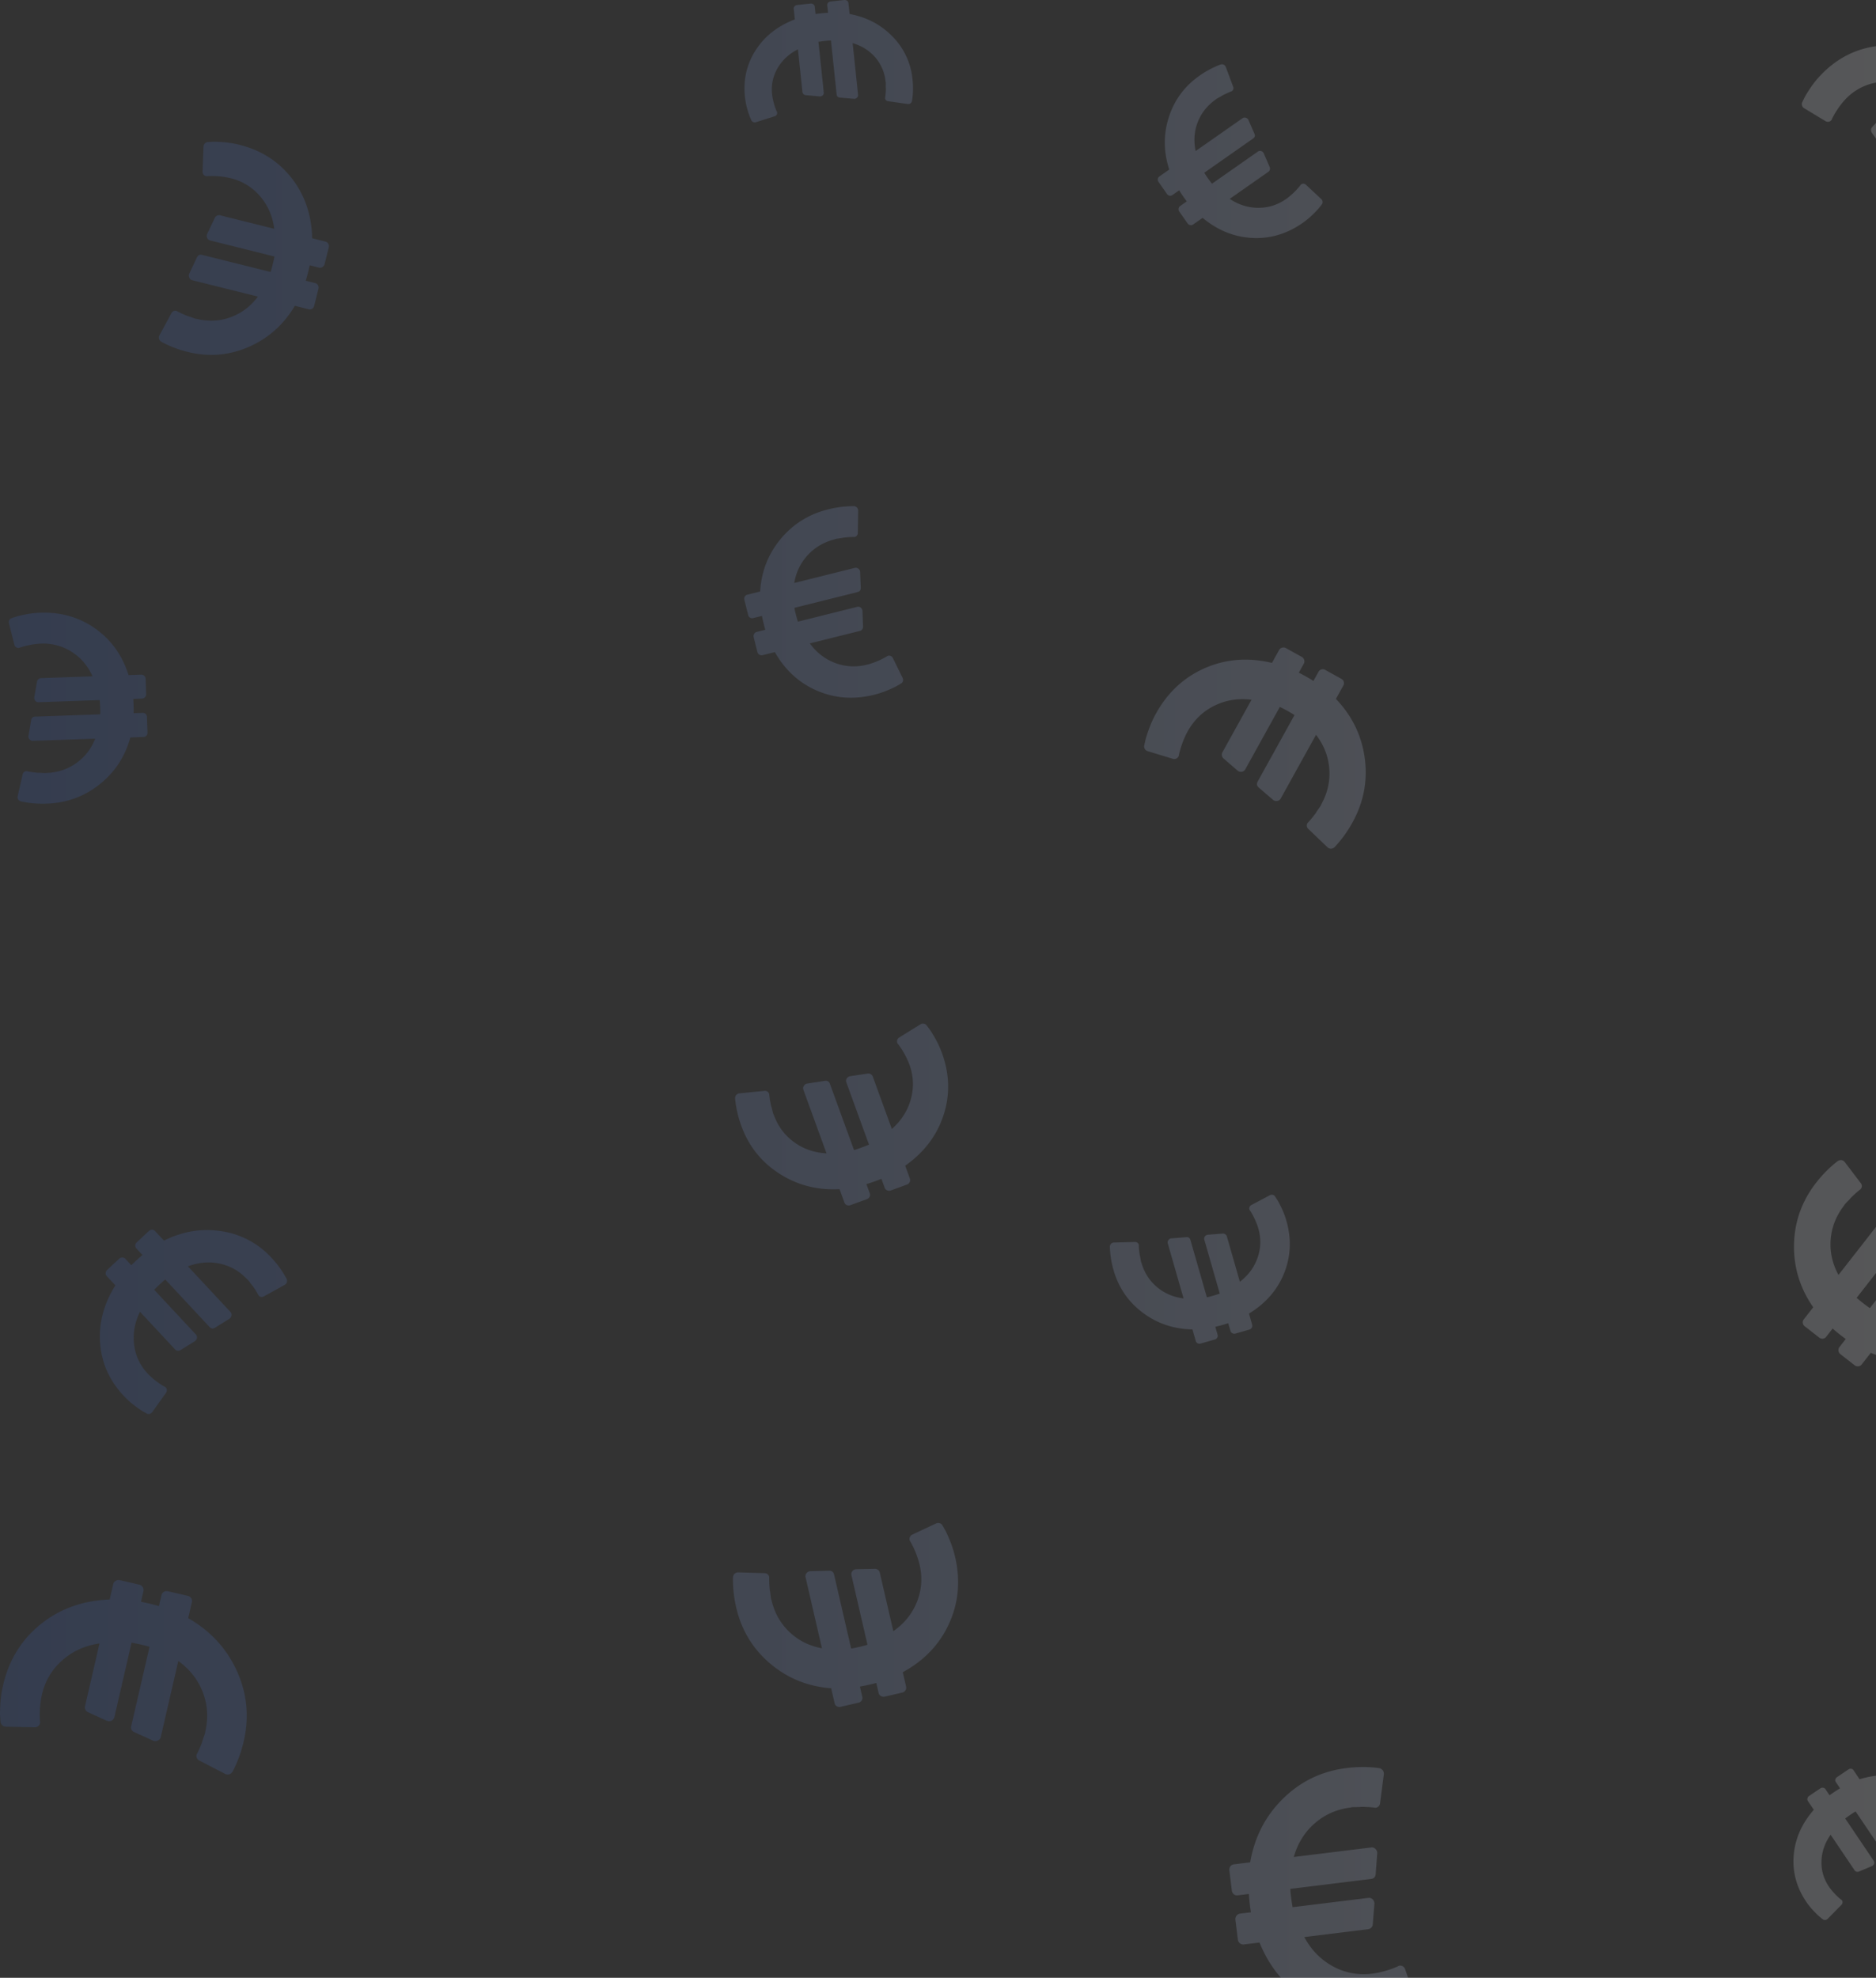 <svg width="167" height="176" xmlns="http://www.w3.org/2000/svg"><rect width="100%" height="100%" fill="#333333" stroke="none"/><defs><linearGradient x1="0%" y1="50%" x2="100%" y2="50%" id="a"><stop stop-color="#3A65C5" offset="0%"/><stop stop-color="#FFF" offset="100%"/></linearGradient></defs><path d="M415.615 88.638a.413.413 0 0 1-.196-.235.41.41 0 0 1 .006-.293l.034-.057c.01-.036.03-.08.057-.13.029-.05.06-.114.096-.192.036-.078.08-.162.134-.253a14.059 14.059 0 0 1 .388-.613c.08-.118.163-.237.25-.356a8.836 8.836 0 0 1 .618-.742c1.366-1.465 2.99-2.345 4.87-2.64 1.88-.296 3.732.037 5.554.998l.833-.892a.386.386 0 0 1 .29-.124.426.426 0 0 1 .306.118l1.115 1.04c.085.08.132.178.139.296a.386.386 0 0 1-.104.298l-.578.62c.387.338.73.663 1.028.976l.587-.63a.39.39 0 0 1 .29-.132.431.431 0 0 1 .306.127l1.125 1.049a.432.432 0 0 1 .148.296.39.39 0 0 1-.113.299l-.858.92c.99 1.709 1.39 3.508 1.202 5.399-.189 1.89-.937 3.538-2.245 4.94a9.777 9.777 0 0 1-1.927 1.612.49.49 0 0 1-.323.05.468.468 0 0 1-.264-.193l-1.192-1.867a.395.395 0 0 1-.07-.312.352.352 0 0 1 .186-.248l.045-.028c.03-.02.072-.048.125-.086l.188-.132.232-.179c.154-.12.24-.192.257-.217a2.79 2.79 0 0 1 .279-.25c.168-.14.258-.23.268-.267.736-.79 1.186-1.693 1.348-2.712.163-1.02.022-2.029-.422-3.03l-4.1 4.398a.372.372 0 0 1-.338.124.41.41 0 0 1-.318-.174l-.915-1.274c-.142-.191-.134-.371.024-.54l4.275-4.585a12.75 12.75 0 0 0-1.036-.966l-4.021 4.312a.395.395 0 0 1-.338.124.456.456 0 0 1-.318-.192l-.896-1.256a.414.414 0 0 1-.086-.274.379.379 0 0 1 .101-.257l3.39-3.636c-1.05-.417-2.096-.518-3.14-.302a4.953 4.953 0 0 0-2.678 1.516c-.105.113-.205.23-.3.352a7.505 7.505 0 0 0-.638.942 27.47 27.47 0 0 0-.118.215l-.076.14-.024.066a.367.367 0 0 1-.248.226.411.411 0 0 1-.338-.053l-1.876-1.134zm-47.58 96.726a.346.346 0 0 1 .255-.039c.088.02.158.064.21.132l.025.05a.52.52 0 0 1 .07.098c.024.043.056.093.097.153.04.06.082.13.124.208a11.939 11.939 0 0 1 .276.548c.051.11.1.222.15.336a7.513 7.513 0 0 1 .268.771c.467 1.63.4 3.191-.2 4.683-.601 1.491-1.644 2.687-3.127 3.588l.284.992a.327.327 0 0 1-.036.265.358.358 0 0 1-.217.17l-1.235.354a.357.357 0 0 1-.274-.03.327.327 0 0 1-.17-.204l-.199-.69c-.41.133-.794.24-1.15.318l.201.7a.33.33 0 0 1-.03.269.362.362 0 0 1-.223.166l-1.246.357a.363.363 0 0 1-.278-.022.33.33 0 0 1-.167-.212l-.294-1.024c-1.663-.028-3.137-.523-4.421-1.485-1.285-.963-2.151-2.224-2.599-3.784a8.31 8.31 0 0 1-.33-2.1c0-.082.035-.168.104-.255a.392.392 0 0 1 .254-.107l1.865-.049c.1-.006.186.023.255.086a.3.3 0 0 1 .1.243v.045l.008.128.014.194.029.246c.02.164.035.258.045.28.01.024.03.128.06.311.029.184.055.288.077.312.252.877.71 1.598 1.376 2.16.666.564 1.457.902 2.372 1.017l-1.402-4.89a.315.315 0 0 1 .057-.299.344.344 0 0 1 .263-.155l1.317-.106c.2-.02.326.065.38.253l1.462 5.099c.275-.057.658-.166 1.147-.33l-1.375-4.795a.334.334 0 0 1 .056-.299.382.382 0 0 1 .277-.147l1.295-.1c.085-.01.163.01.235.057.073.047.12.109.142.186l1.16 4.043c.756-.579 1.282-1.293 1.578-2.143.296-.85.317-1.717.064-2.602a4.581 4.581 0 0 0-.125-.372 6.38 6.38 0 0 0-.404-.873l-.104-.18-.069-.115-.037-.046a.312.312 0 0 1-.056-.278.346.346 0 0 1 .185-.223l1.631-.864zm-29.718 29.21a.426.426 0 0 1 .32-.031c.11.031.195.092.254.183l.03.064a.67.67 0 0 1 .081.13 2.9 2.9 0 0 0 .112.201c.047.08.095.17.143.273a15.448 15.448 0 0 1 .31.716c.058.143.114.289.167.437a9.735 9.735 0 0 1 .289.998c.485 2.103.308 4.08-.534 5.93-.84 1.851-2.216 3.295-4.124 4.332l.296 1.28a.42.42 0 0 1-.062.334.443.443 0 0 1-.282.2l-1.564.361a.443.443 0 0 1-.34-.056.42.42 0 0 1-.202-.273l-.205-.89a15.77 15.77 0 0 1-1.457.322l.209.904a.425.425 0 0 1-.053.338.448.448 0 0 1-.29.195l-1.578.364a.45.45 0 0 1-.347-.047.425.425 0 0 1-.196-.282l-.305-1.32c-2.076-.155-3.888-.89-5.436-2.203-1.547-1.313-2.553-2.976-3.018-4.99a10.759 10.759 0 0 1-.285-2.688.527.527 0 0 1 .146-.318.482.482 0 0 1 .322-.117l2.335.072c.126 0 .23.041.313.126.083.086.12.19.11.316l-.002.057.001.163.006.247.022.315c.015.21.028.33.04.36.011.03.03.163.055.399.025.235.051.368.078.4.261 1.133.791 2.08 1.59 2.842.797.762 1.765 1.249 2.902 1.46l-1.456-6.309a.404.404 0 0 1 .088-.375.424.424 0 0 1 .338-.177l1.653-.041c.25-.01.403.105.46.348l1.518 6.578a13.12 13.12 0 0 0 1.453-.336l-1.428-6.186a.428.428 0 0 1 .088-.376.471.471 0 0 1 .355-.167l1.625-.034a.433.433 0 0 1 .29.09.413.413 0 0 1 .166.245l1.205 5.216c.98-.68 1.68-1.55 2.102-2.608.421-1.058.5-2.158.237-3.299a5.937 5.937 0 0 0-.133-.48 8.254 8.254 0 0 0-.452-1.138 30.16 30.16 0 0 0-.12-.235l-.079-.153-.043-.06a.403.403 0 0 1-.053-.357.433.433 0 0 1 .244-.27l2.091-.98zm79.391 35.172a.334.334 0 0 1-.215.11.318.318 0 0 1-.222-.053l-.036-.035a.463.463 0 0 1-.09-.065 1.996 1.996 0 0 0-.127-.105 2.096 2.096 0 0 1-.168-.143 10.577 10.577 0 0 1-.394-.395 8.824 8.824 0 0 1-.225-.248 6.623 6.623 0 0 1-.45-.59c-.862-1.279-1.231-2.655-1.107-4.129.124-1.474.72-2.822 1.79-4.044l-.526-.778a.293.293 0 0 1-.04-.24c.02-.09.07-.16.146-.213l.998-.673a.34.34 0 0 1 .251-.056c.091.014.16.057.208.128l.365.54c.329-.237.64-.443.933-.617l-.37-.549a.296.296 0 0 1-.048-.242.346.346 0 0 1 .154-.21l1.006-.68a.347.347 0 0 1 .253-.063.296.296 0 0 1 .207.135l.541.803c1.484-.468 2.927-.475 4.331-.02a6.255 6.255 0 0 1 3.344 2.52c.375.556.665 1.132.869 1.726a.379.379 0 0 1-.022.253.378.378 0 0 1-.196.168l-1.642.594a.312.312 0 0 1-.25.002.265.265 0 0 1-.154-.182l-.013-.039a2.396 2.396 0 0 0-.042-.109l-.066-.164-.093-.205a1.538 1.538 0 0 0-.117-.231 2.092 2.092 0 0 1-.139-.253c-.076-.15-.127-.233-.154-.247a3.839 3.839 0 0 0-1.814-1.47c-.745-.292-1.54-.352-2.383-.18l2.586 3.833c.059.088.07.18.032.277a.33.33 0 0 1-.191.212l-1.14.482c-.171.076-.306.04-.406-.107l-2.696-3.997c-.23.13-.538.339-.928.625l2.536 3.76a.301.301 0 0 1 .032.276.367.367 0 0 1-.205.21l-1.122.47a.329.329 0 0 1-.224.021.287.287 0 0 1-.177-.119l-2.138-3.17c-.512.726-.783 1.503-.812 2.33-.03.826.19 1.586.657 2.28.067.098.137.193.212.286a7.314 7.314 0 0 0 .42.468 4.185 4.185 0 0 0 .32.296l.093.08.046.03c.077.05.12.125.126.224a.325.325 0 0 1-.103.248l-1.21 1.234zM322.3 89.873a.334.334 0 0 1-.241-.004.318.318 0 0 1-.172-.15l-.015-.049a.463.463 0 0 1-.048-.1 1.996 1.996 0 0 0-.064-.151 2.096 2.096 0 0 1-.08-.206 10.573 10.573 0 0 1-.164-.534 8.825 8.825 0 0 1-.082-.324 6.624 6.624 0 0 1-.12-.733c-.161-1.533.159-2.92.96-4.164.802-1.244 1.961-2.154 3.479-2.73l-.098-.934a.293.293 0 0 1 .077-.232.341.341 0 0 1 .229-.118l1.197-.126a.34.34 0 0 1 .248.068.293.293 0 0 1 .124.21l.068.65c.401-.056.772-.092 1.114-.108l-.07-.658a.296.296 0 0 1 .072-.236.346.346 0 0 1 .234-.114l1.208-.127c.099-.01.183.01.253.062.07.053.11.125.12.216l.1.963c1.53.283 2.807.956 3.833 2.017a6.255 6.255 0 0 1 1.77 3.793c.07.668.056 1.313-.043 1.932a.379.379 0 0 1-.139.214.378.378 0 0 1-.25.056l-1.73-.246a.312.312 0 0 1-.221-.116.265.265 0 0 1-.051-.233l.006-.04c.005-.027.01-.066.015-.116l.019-.176.014-.225c.009-.15.01-.236.005-.259a2.092 2.092 0 0 1-.004-.287c.004-.17-.003-.267-.02-.291a3.839 3.839 0 0 0-.911-2.15c-.521-.608-1.195-1.034-2.02-1.278l.483 4.6a.284.284 0 0 1-.101.258.33.33 0 0 1-.268.098l-1.233-.11c-.187-.013-.29-.108-.308-.285l-.505-4.795c-.263.007-.634.046-1.112.117l.474 4.51a.301.301 0 0 1-.101.26.367.367 0 0 1-.28.088l-1.212-.111a.329.329 0 0 1-.207-.088.287.287 0 0 1-.1-.188l-.4-3.803c-.793.402-1.397.96-1.811 1.676a3.744 3.744 0 0 0-.49 2.322c.013.118.03.235.053.352a7.313 7.313 0 0 0 .15.61 4.185 4.185 0 0 0 .145.412l.044.115.027.047a.276.276 0 0 1 .005.258.325.325 0 0 1-.207.17l-1.648.521zm-66.76 142.782a.48.48 0 0 1-.332-.122.473.473 0 0 1-.164-.297l.001-.076a.704.704 0 0 1-.018-.163c0-.067-.006-.149-.015-.247a3.2 3.2 0 0 1-.012-.33 16.171 16.171 0 0 1 .033-.837c.011-.164.026-.331.044-.5a10.16 10.16 0 0 1 .19-1.098c.519-2.252 1.636-4.068 3.35-5.447 1.713-1.379 3.762-2.113 6.145-2.202l.316-1.372a.444.444 0 0 1 .22-.291.495.495 0 0 1 .374-.058l1.72.397c.132.03.236.102.311.216a.445.445 0 0 1 .07.358l-.22.953a17.81 17.81 0 0 1 1.595.384l.224-.968a.45.45 0 0 1 .213-.3.5.5 0 0 1 .38-.05l1.736.401a.502.502 0 0 1 .32.211.45.45 0 0 1 .06.364l-.327 1.415c1.983 1.137 3.428 2.706 4.335 4.705.906 2 1.11 4.077.613 6.234-.227.982-.56 1.89-.997 2.721a.567.567 0 0 1-.295.236.543.543 0 0 1-.376-.04l-2.277-1.18a.458.458 0 0 1-.25-.271.405.405 0 0 1 .042-.356l.028-.054c.02-.036.045-.089.077-.158l.111-.24.129-.313c.085-.208.13-.33.132-.365.003-.034.048-.171.135-.41.087-.238.125-.379.113-.422.28-1.213.207-2.376-.22-3.489-.428-1.113-1.154-2.041-2.18-2.785l-1.56 6.76a.429.429 0 0 1-.267.318.476.476 0 0 1-.419.01l-1.655-.748c-.253-.109-.35-.293-.29-.553l1.628-7.048c-.37-.116-.902-.239-1.599-.37l-1.53 6.63a.455.455 0 0 1-.267.318.53.53 0 0 1-.43-.008l-1.626-.74a.48.48 0 0 1-.245-.224.437.437 0 0 1-.047-.315l1.29-5.59c-1.294.189-2.402.691-3.323 1.508a5.702 5.702 0 0 0-1.804 3.06c-.04.173-.073.347-.098.524a8.631 8.631 0 0 0-.094 1.31l.007.283.006.184.013.079a.422.422 0 0 1-.117.368.476.476 0 0 1-.37.143l-2.537-.053zm13.027-28.013a.4.4 0 0 1-.234.17.382.382 0 0 1-.273-.02l-.05-.035a.555.555 0 0 1-.117-.06 2.396 2.396 0 0 0-.172-.1 2.515 2.515 0 0 1-.225-.139 12.688 12.688 0 0 1-.542-.394c-.105-.08-.21-.165-.313-.251a7.948 7.948 0 0 1-.644-.616c-1.262-1.353-1.958-2.914-2.087-4.685-.13-1.77.324-3.48 1.361-5.129l-.768-.824a.352.352 0 0 1-.093-.277.41.41 0 0 1 .133-.279l1.057-.985a.409.409 0 0 1 .287-.114c.11 0 .2.037.27.112l.534.573c.345-.343.675-.645.99-.907l-.541-.581a.355.355 0 0 1-.102-.278.415.415 0 0 1 .142-.278l1.066-.994a.416.416 0 0 1 .288-.123c.104 0 .194.04.27.121l.792.85c1.67-.833 3.38-1.112 5.13-.835a7.507 7.507 0 0 1 4.435 2.357 8.806 8.806 0 0 1 1.354 1.883c.04.08.048.182.022.304a.454.454 0 0 1-.2.235l-1.835 1.014a.375.375 0 0 1-.296.048.318.318 0 0 1-.217-.186l-.023-.043a2.874 2.874 0 0 0-.07-.122l-.108-.182-.15-.226c-.1-.15-.16-.234-.182-.252a2.51 2.51 0 0 1-.211-.273c-.119-.165-.195-.253-.23-.264-.679-.729-1.487-1.196-2.425-1.402-.938-.206-1.891-.128-2.859.234l3.785 4.058a.34.34 0 0 1 .09.322.396.396 0 0 1-.187.287l-1.26.786c-.189.122-.356.105-.502-.051l-3.946-4.232c-.247.198-.574.503-.982.915l3.712 3.98c.08.087.11.195.09.322a.44.44 0 0 1-.204.288l-1.242.768a.394.394 0 0 1-.261.066.345.345 0 0 1-.232-.108l-3.13-3.356c-.47.957-.645 1.929-.525 2.914.12.985.523 1.844 1.207 2.579.097.104.199.203.305.299a6.762 6.762 0 0 0 .829.645l.192.121.125.079.06.026a.331.331 0 0 1 .19.242.39.39 0 0 1-.074.314l-1.204 1.69zm165.11-11.288a.426.426 0 0 1 .225.229c.045.104.05.209.018.312l-.031.063a.67.67 0 0 1-.05.145 2.9 2.9 0 0 0-.087.214 3.05 3.05 0 0 1-.121.282 15.442 15.442 0 0 1-.361.693c-.075.134-.154.269-.235.404a9.735 9.735 0 0 1-.594.853c-1.329 1.7-2.977 2.806-4.945 3.317-1.967.511-3.955.351-5.961-.48l-.81 1.036a.42.42 0 0 1-.297.163.443.443 0 0 1-.333-.094l-1.265-.988a.443.443 0 0 1-.17-.3.42.42 0 0 1 .085-.328l.562-.72a15.77 15.77 0 0 1-1.167-.93l-.57.731a.425.425 0 0 1-.298.172.448.448 0 0 1-.333-.103l-1.277-.997a.45.45 0 0 1-.18-.299.425.425 0 0 1 .095-.33l.834-1.067c-1.186-1.712-1.756-3.582-1.709-5.611.047-2.029.706-3.857 1.978-5.485a10.759 10.759 0 0 1 1.91-1.914.527.527 0 0 1 .339-.087c.116.02.214.08.294.177l1.413 1.86c.08.097.113.205.1.323a.387.387 0 0 1-.177.283l-.046.035c-.03.023-.072.058-.126.104l-.188.16-.23.215c-.154.143-.24.229-.256.257a3.072 3.072 0 0 1-.275.294c-.167.168-.254.272-.262.313-.715.915-1.118 1.923-1.208 3.023-.09 1.1.14 2.158.692 3.175l3.986-5.102a.404.404 0 0 1 .347-.168.424.424 0 0 1 .351.151l1.072 1.26c.165.187.172.379.018.575l-4.156 5.32c.259.238.65.544 1.175.918l3.91-5.003a.428.428 0 0 1 .347-.168c.14.005.258.062.353.171l1.05 1.241a.433.433 0 0 1 .113.282.413.413 0 0 1-.087.284l-3.296 4.218c1.146.333 2.262.33 3.35-.007 1.088-.339 1.992-.97 2.713-1.892.102-.131.199-.266.29-.406a8.255 8.255 0 0 0 .6-1.067l.107-.241.069-.157.02-.072a.403.403 0 0 1 .244-.266.433.433 0 0 1 .362.02l2.078 1.008zm3.888-34.98a.426.426 0 0 1-.07.315.438.438 0 0 1-.251.185l-.07.008a.67.67 0 0 1-.15.037 2.9 2.9 0 0 0-.226.044c-.09.02-.19.037-.303.052a15.447 15.447 0 0 1-.777.074c-.154.01-.31.018-.467.023a9.735 9.735 0 0 1-1.039-.034c-2.15-.188-3.975-.968-5.475-2.34-1.5-1.371-2.448-3.125-2.845-5.26l-1.309-.115a.42.42 0 0 1-.298-.161.443.443 0 0 1-.103-.33l.14-1.6a.443.443 0 0 1 .158-.306.42.42 0 0 1 .322-.108l.91.08c.028-.54.076-1.034.143-1.485l-.923-.08a.425.425 0 0 1-.306-.156.448.448 0 0 1-.095-.336l.14-1.613a.45.45 0 0 1 .153-.314c.09-.078.2-.111.328-.1l1.35.118c.79-1.927 2.048-3.424 3.775-4.49 1.727-1.065 3.62-1.508 5.678-1.328.937.082 1.82.269 2.645.56a.527.527 0 0 1 .258.236c.045.109.05.223.011.343l-.79 2.199a.416.416 0 0 1-.217.259.387.387 0 0 1-.333.006l-.054-.019a3.498 3.498 0 0 0-.156-.05l-.237-.07-.306-.077a2.257 2.257 0 0 0-.354-.073 3.072 3.072 0 0 1-.397-.07c-.231-.05-.366-.066-.405-.05-1.157-.102-2.222.11-3.194.633-.971.523-1.733 1.293-2.285 2.31l6.45.564c.147.013.257.08.33.2a.424.424 0 0 1 .064.376l-.472 1.585c-.068.24-.225.35-.473.329l-6.726-.589a13.12 13.12 0 0 0-.13 1.486l6.326.554a.428.428 0 0 1 .33.2c.072.12.089.25.048.389l-.469 1.556a.433.433 0 0 1-.174.249.413.413 0 0 1-.285.082l-5.333-.467c.344 1.142.954 2.077 1.83 2.805.876.728 1.898 1.143 3.065 1.245.165.015.33.022.498.022a8.254 8.254 0 0 0 1.222-.079c.098-.014.185-.028.26-.04l.17-.028.07-.022a.403.403 0 0 1 .356.059c.105.075.165.18.181.315l.286 2.292zM357.18 145.85a.426.426 0 0 1-.26-.19.438.438 0 0 1-.066-.307l.022-.067a.67.67 0 0 1 .026-.151 2.9 2.9 0 0 0 .052-.224c.018-.091.043-.19.076-.299a15.448 15.448 0 0 1 .248-.74c.053-.144.11-.29.169-.436a9.735 9.735 0 0 1 .453-.935c1.047-1.888 2.501-3.238 4.365-4.05 1.863-.813 3.851-.966 5.963-.46l.637-1.149a.42.42 0 0 1 .269-.207.443.443 0 0 1 .343.04l1.404.779c.108.06.18.15.216.27a.42.42 0 0 1-.033.337l-.443.799c.482.245.914.49 1.298.735l.45-.81a.425.425 0 0 1 .266-.217.448.448 0 0 1 .346.05l1.416.784a.45.45 0 0 1 .225.268.425.425 0 0 1-.042.34l-.657 1.186c1.44 1.504 2.295 3.262 2.566 5.274.27 2.01-.094 3.92-1.096 5.727a10.758 10.758 0 0 1-1.587 2.189.527.527 0 0 1-.32.139.482.482 0 0 1-.319-.13l-1.687-1.615a.416.416 0 0 1-.148-.303.387.387 0 0 1 .13-.308l.039-.042c.026-.027.062-.068.108-.122l.161-.187.195-.248c.129-.166.2-.264.211-.294.011-.03.087-.142.226-.334.138-.192.208-.308.21-.35.563-1.016.803-2.075.72-3.175-.083-1.1-.476-2.11-1.18-3.027l-3.139 5.663a.404.404 0 0 1-.317.219.424.424 0 0 1-.37-.094l-1.255-1.076c-.193-.16-.23-.348-.108-.566l3.272-5.904a13.12 13.12 0 0 0-1.304-.724l-3.078 5.554a.428.428 0 0 1-.317.22.471.471 0 0 1-.376-.114l-1.23-1.062a.433.433 0 0 1-.156-.26.413.413 0 0 1 .04-.294l2.596-4.682c-1.184-.15-2.286.027-3.307.531-1.022.505-1.816 1.27-2.384 2.294-.08.145-.155.293-.223.446a8.254 8.254 0 0 0-.425 1.148l-.068.254-.044.166-.009.075a.403.403 0 0 1-.199.3.433.433 0 0 1-.361.037l-2.21-.671zm15.433-49.139c.07.062.11.138.12.228.01.09-.009.17-.057.241l-.038.04a.52.52 0 0 1-.07.099c-.033.036-.07.083-.114.14-.043.06-.095.12-.155.186a11.952 11.952 0 0 1-.43.44 9.99 9.99 0 0 1-.268.25 7.512 7.512 0 0 1-.642.505c-1.39.972-2.886 1.418-4.493 1.335-1.605-.083-3.076-.679-4.41-1.788l-.846.592a.327.327 0 0 1-.262.052.358.358 0 0 1-.231-.15l-.737-1.052a.357.357 0 0 1-.062-.269.327.327 0 0 1 .139-.228l.587-.412c-.26-.346-.484-.673-.675-.984l-.597.418a.33.33 0 0 1-.263.06.362.362 0 0 1-.23-.158l-.743-1.061a.363.363 0 0 1-.07-.27.33.33 0 0 1 .146-.228l.873-.61c-.515-1.582-.527-3.137-.035-4.665.491-1.528 1.402-2.757 2.732-3.689a8.31 8.31 0 0 1 1.877-.995.415.415 0 0 1 .276.015.392.392 0 0 1 .183.205l.653 1.748c.039.093.04.182.003.269a.3.3 0 0 1-.198.172l-.042.016c-.028.01-.067.027-.119.049l-.178.076-.223.108a1.743 1.743 0 0 0-.251.134c-.019.018-.11.07-.275.158-.164.087-.254.145-.269.174-.748.524-1.28 1.192-1.595 2.005-.316.813-.378 1.67-.189 2.573l4.168-2.917a.315.315 0 0 1 .3-.044c.112.033.189.099.232.198l.53 1.211c.083.182.044.33-.116.441l-4.345 3.043c.143.242.371.568.684.977l4.087-2.861a.334.334 0 0 1 .3-.044.382.382 0 0 1 .23.214l.516 1.192a.348.348 0 0 1 .023.24.322.322 0 0 1-.129.195l-3.446 2.413c.794.526 1.64.791 2.54.795.9.003 1.728-.26 2.482-.787.107-.075.21-.155.31-.239a6.378 6.378 0 0 0 .694-.666l.136-.157.088-.103.031-.05a.312.312 0 0 1 .245-.143.346.346 0 0 1 .27.101l1.348 1.262zm-35.691 73.45a.413.413 0 0 1 .298-.068.41.41 0 0 1 .259.139l.035.055a.612.612 0 0 1 .09.11c.032.049.074.106.127.173.053.068.108.146.164.235a14.056 14.056 0 0 1 .37.623c.07.125.138.253.205.384a8.836 8.836 0 0 1 .38.887c.686 1.883.733 3.73.142 5.54-.59 1.81-1.728 3.308-3.411 4.495l.417 1.147a.386.386 0 0 1-.021.315.426.426 0 0 1-.244.218l-1.433.522a.426.426 0 0 1-.327-.01.386.386 0 0 1-.22-.229l-.29-.796c-.475.191-.92.349-1.335.472l.294.809a.39.39 0 0 1-.013.32.431.431 0 0 1-.252.214l-1.445.526a.432.432 0 0 1-.332-.002.39.39 0 0 1-.215-.237l-.43-1.182c-1.972.107-3.757-.353-5.356-1.38-1.6-1.026-2.727-2.44-3.383-4.244a9.777 9.777 0 0 1-.56-2.448.49.49 0 0 1 .102-.31.468.468 0 0 1 .29-.147l2.206-.215a.395.395 0 0 1 .309.079.352.352 0 0 1 .137.278l.005.053c.003.035.01.085.019.15l.032.228.055.288c.036.191.062.301.076.327.014.027.046.148.096.362s.088.334.117.36c.369 1.015.97 1.825 1.804 2.433.834.608 1.798.94 2.891.999l-2.056-5.65a.372.372 0 0 1 .042-.357.41.41 0 0 1 .3-.204l1.55-.237c.235-.04.391.05.47.267l2.145 5.89c.321-.09.765-.251 1.331-.484l-2.016-5.54a.395.395 0 0 1 .042-.358.456.456 0 0 1 .316-.197l1.526-.227a.414.414 0 0 1 .283.047c.09.05.15.118.183.207l1.7 4.671c.848-.746 1.413-1.633 1.695-2.66a4.953 4.953 0 0 0-.135-3.075 5.39 5.39 0 0 0-.177-.428 7.504 7.504 0 0 0-.55-.996 27.45 27.45 0 0 0-.138-.202l-.09-.131-.048-.052a.367.367 0 0 1-.089-.323.411.411 0 0 1 .2-.278l1.863-1.156zm-63.807-78.101a.413.413 0 0 1 .11-.285.41.41 0 0 1 .26-.137l.066.002a.612.612 0 0 1 .142-.013c.057 0 .128-.003.214-.01.085-.006.18-.007.286-.004a14.06 14.06 0 0 1 .724.041c.143.012.287.028.432.046a8.836 8.836 0 0 1 .948.18c1.945.485 3.502 1.478 4.672 2.98s1.777 3.283 1.82 5.342l1.183.296a.386.386 0 0 1 .25.194c.058.102.073.21.045.324l-.37 1.48a.426.426 0 0 1-.19.264.386.386 0 0 1-.312.055l-.823-.205c-.108.502-.226.959-.355 1.372l.835.208a.39.39 0 0 1 .257.19.431.431 0 0 1 .037.328l-.372 1.493a.432.432 0 0 1-.187.273.39.39 0 0 1-.316.046l-1.222-.304c-1.013 1.694-2.393 2.917-4.138 3.669-1.745.751-3.548.895-5.41.431a9.777 9.777 0 0 1-2.343-.904.49.49 0 0 1-.2-.259.468.468 0 0 1 .04-.323l1.056-1.949a.395.395 0 0 1 .238-.211.352.352 0 0 1 .307.042l.047.025c.03.017.076.04.135.069l.207.1.269.116c.18.077.284.117.314.12.03.002.148.043.353.122.206.08.327.114.365.105 1.047.261 2.055.216 3.026-.136.97-.351 1.785-.964 2.444-1.838l-5.834-1.454a.372.372 0 0 1-.272-.235.41.41 0 0 1-.002-.362l.671-1.419c.098-.216.26-.296.484-.24l6.082 1.516c.106-.317.22-.775.343-1.375l-5.72-1.426a.395.395 0 0 1-.273-.235.456.456 0 0 1 .014-.372l.664-1.392a.414.414 0 0 1 .198-.208.379.379 0 0 1 .273-.036l4.824 1.202c-.144-1.12-.564-2.085-1.258-2.893a4.953 4.953 0 0 0-2.624-1.607c-.15-.037-.301-.068-.454-.093a7.505 7.505 0 0 0-1.133-.102l-.245.002-.16.002-.069.01a.367.367 0 0 1-.317-.106.411.411 0 0 1-.119-.322l.083-2.19zm107.795 164.597a.48.48 0 0 1-.001.354.473.473 0 0 1-.223.256l-.071.024a.704.704 0 0 1-.148.074 3.046 3.046 0 0 0-.227.098 3.2 3.2 0 0 1-.306.124 16.171 16.171 0 0 1-.797.255c-.159.046-.32.09-.484.13-.165.041-.341.079-.532.113-.19.034-.378.062-.564.085-2.295.282-4.384-.147-6.266-1.285-1.882-1.139-3.272-2.813-4.17-5.022l-1.398.172a.444.444 0 0 1-.35-.107.495.495 0 0 1-.182-.332l-.215-1.752a.494.494 0 0 1 .097-.366.445.445 0 0 1 .313-.188l.97-.12a17.81 17.81 0 0 1-.185-1.63l-.985.121a.45.45 0 0 1-.356-.098.5.5 0 0 1-.176-.34l-.217-1.768a.502.502 0 0 1 .089-.373.45.45 0 0 1 .32-.18l1.442-.178c.39-2.252 1.37-4.146 2.94-5.682 1.568-1.535 3.45-2.438 5.647-2.708 1-.123 1.967-.121 2.898.006.112.018.22.083.323.197a.543.543 0 0 1 .09.366l-.33 2.544a.458.458 0 0 1-.169.328.405.405 0 0 1-.348.082l-.06-.009a3.663 3.663 0 0 0-.175-.018l-.264-.022-.338-.014a2.358 2.358 0 0 0-.388 0c-.033.01-.177.015-.431.014-.254 0-.4.013-.436.038-1.236.152-2.303.619-3.203 1.401-.9.782-1.523 1.782-1.872 3l6.886-.845a.429.429 0 0 1 .39.141.476.476 0 0 1 .152.39l-.136 1.812c-.015.275-.156.429-.42.461l-7.18.882c.018.386.084.929.2 1.628l6.752-.829a.455.455 0 0 1 .39.141.53.53 0 0 1 .14.408l-.14 1.78a.48.48 0 0 1-.126.307.437.437 0 0 1-.28.153l-5.693.699c.62 1.151 1.47 2.02 2.553 2.607a5.702 5.702 0 0 0 3.492.649c.176-.022.352-.051.527-.088a8.632 8.632 0 0 0 1.262-.36l.264-.103.17-.068.07-.04a.422.422 0 0 1 .387-.016.476.476 0 0 1 .26.298l.818 2.403zm-45.56-117.333a.36.36 0 0 1 .031.272.374.374 0 0 1-.153.219l-.054.026a.577.577 0 0 1-.11.071 2.502 2.502 0 0 0-.172.098 2.632 2.632 0 0 1-.231.127 13.342 13.342 0 0 1-.61.276c-.121.05-.245.1-.372.148a8.414 8.414 0 0 1-.851.262c-1.795.448-3.49.33-5.087-.355-1.597-.685-2.852-1.83-3.765-3.436l-1.093.273a.361.361 0 0 1-.287-.047.375.375 0 0 1-.175-.236l-.33-1.324a.375.375 0 0 1 .044-.29.361.361 0 0 1 .23-.176l.76-.19a13.294 13.294 0 0 1-.295-1.233l-.771.192a.366.366 0 0 1-.462-.282l-.333-1.336a.366.366 0 0 1 .275-.467l1.128-.28c.105-1.769.71-3.322 1.814-4.66 1.105-1.336 2.516-2.22 4.234-2.648a9.295 9.295 0 0 1 2.3-.287c.09.003.181.042.273.119a.407.407 0 0 1 .105.272l-.03 1.986a.354.354 0 0 1-.105.269.334.334 0 0 1-.268.098h-.05c-.032 0-.078.001-.14.004l-.21.009-.27.023a1.95 1.95 0 0 0-.308.04c-.025.01-.14.028-.34.054-.202.025-.316.05-.343.073-.966.24-1.77.707-2.413 1.398-.643.69-1.046 1.522-1.212 2.492l5.385-1.343a.347.347 0 0 1 .322.07c.1.074.152.169.157.284l.057 1.404c.012.213-.085.345-.293.397l-5.614 1.4c.049.294.151.704.307 1.23l5.28-1.317a.368.368 0 0 1 .323.07.398.398 0 0 1 .148.298l.05 1.381a.367.367 0 0 1-.072.249.356.356 0 0 1-.208.145l-4.452 1.11c.596.822 1.35 1.403 2.262 1.744.911.341 1.855.39 2.829.147a5.13 5.13 0 0 0 .41-.12c.135-.047.26-.093.375-.138a7.13 7.13 0 0 0 .593-.266l.2-.106.13-.07.051-.037a.348.348 0 0 1 .305-.051c.106.031.184.1.234.203l.867 1.762zm-79.554-4.858a.36.36 0 0 1 .026-.272.374.374 0 0 1 .195-.182l.059-.014a.577.577 0 0 1 .123-.047c.05-.014.113-.034.187-.06.075-.027.159-.052.253-.076a13.338 13.338 0 0 1 .653-.143c.13-.025.262-.048.395-.068a8.414 8.414 0 0 1 .887-.08c1.85-.064 3.483.404 4.903 1.406 1.419 1.001 2.408 2.383 2.968 4.143l1.126-.04a.361.361 0 0 1 .27.106.375.375 0 0 1 .123.267l.047 1.364a.375.375 0 0 1-.103.275.361.361 0 0 1-.262.124l-.783.027c.032.459.043.88.033 1.268l.794-.028a.366.366 0 0 1 .392.373l.048 1.376a.366.366 0 0 1-.366.4l-1.16.04c-.47 1.707-1.385 3.1-2.744 4.179-1.358 1.078-2.922 1.648-4.692 1.71a9.295 9.295 0 0 1-2.309-.197.451.451 0 0 1-.243-.173.407.407 0 0 1-.046-.288l.443-1.937a.354.354 0 0 1 .158-.24.334.334 0 0 1 .283-.04l.048.01c.032.007.077.015.137.025l.21.035.267.033c.179.022.282.03.31.025.027-.005.142.001.344.018.203.017.32.017.35 0 .996-.035 1.88-.323 2.651-.866.773-.542 1.34-1.27 1.704-2.185l-5.546.193a.347.347 0 0 1-.301-.134.359.359 0 0 1-.094-.311l.236-1.386c.032-.21.155-.32.368-.327l5.783-.202c.014-.298-.001-.72-.044-1.267l-5.439.19a.368.368 0 0 1-.301-.134.398.398 0 0 1-.083-.324l.238-1.361a.367.367 0 0 1 .122-.228.356.356 0 0 1 .234-.099l4.586-.16c-.412-.928-1.029-1.653-1.85-2.176a4.673 4.673 0 0 0-2.737-.732 5.13 5.13 0 0 0-.426.033 7.13 7.13 0 0 0-1.031.193l-.217.062-.141.04-.059.027a.348.348 0 0 1-.309-.013.368.368 0 0 1-.186-.248l-.482-1.904z" transform="translate(-255 -79)" fill="url(#a)" fill-rule="nonzero" opacity=".185"/></svg>
